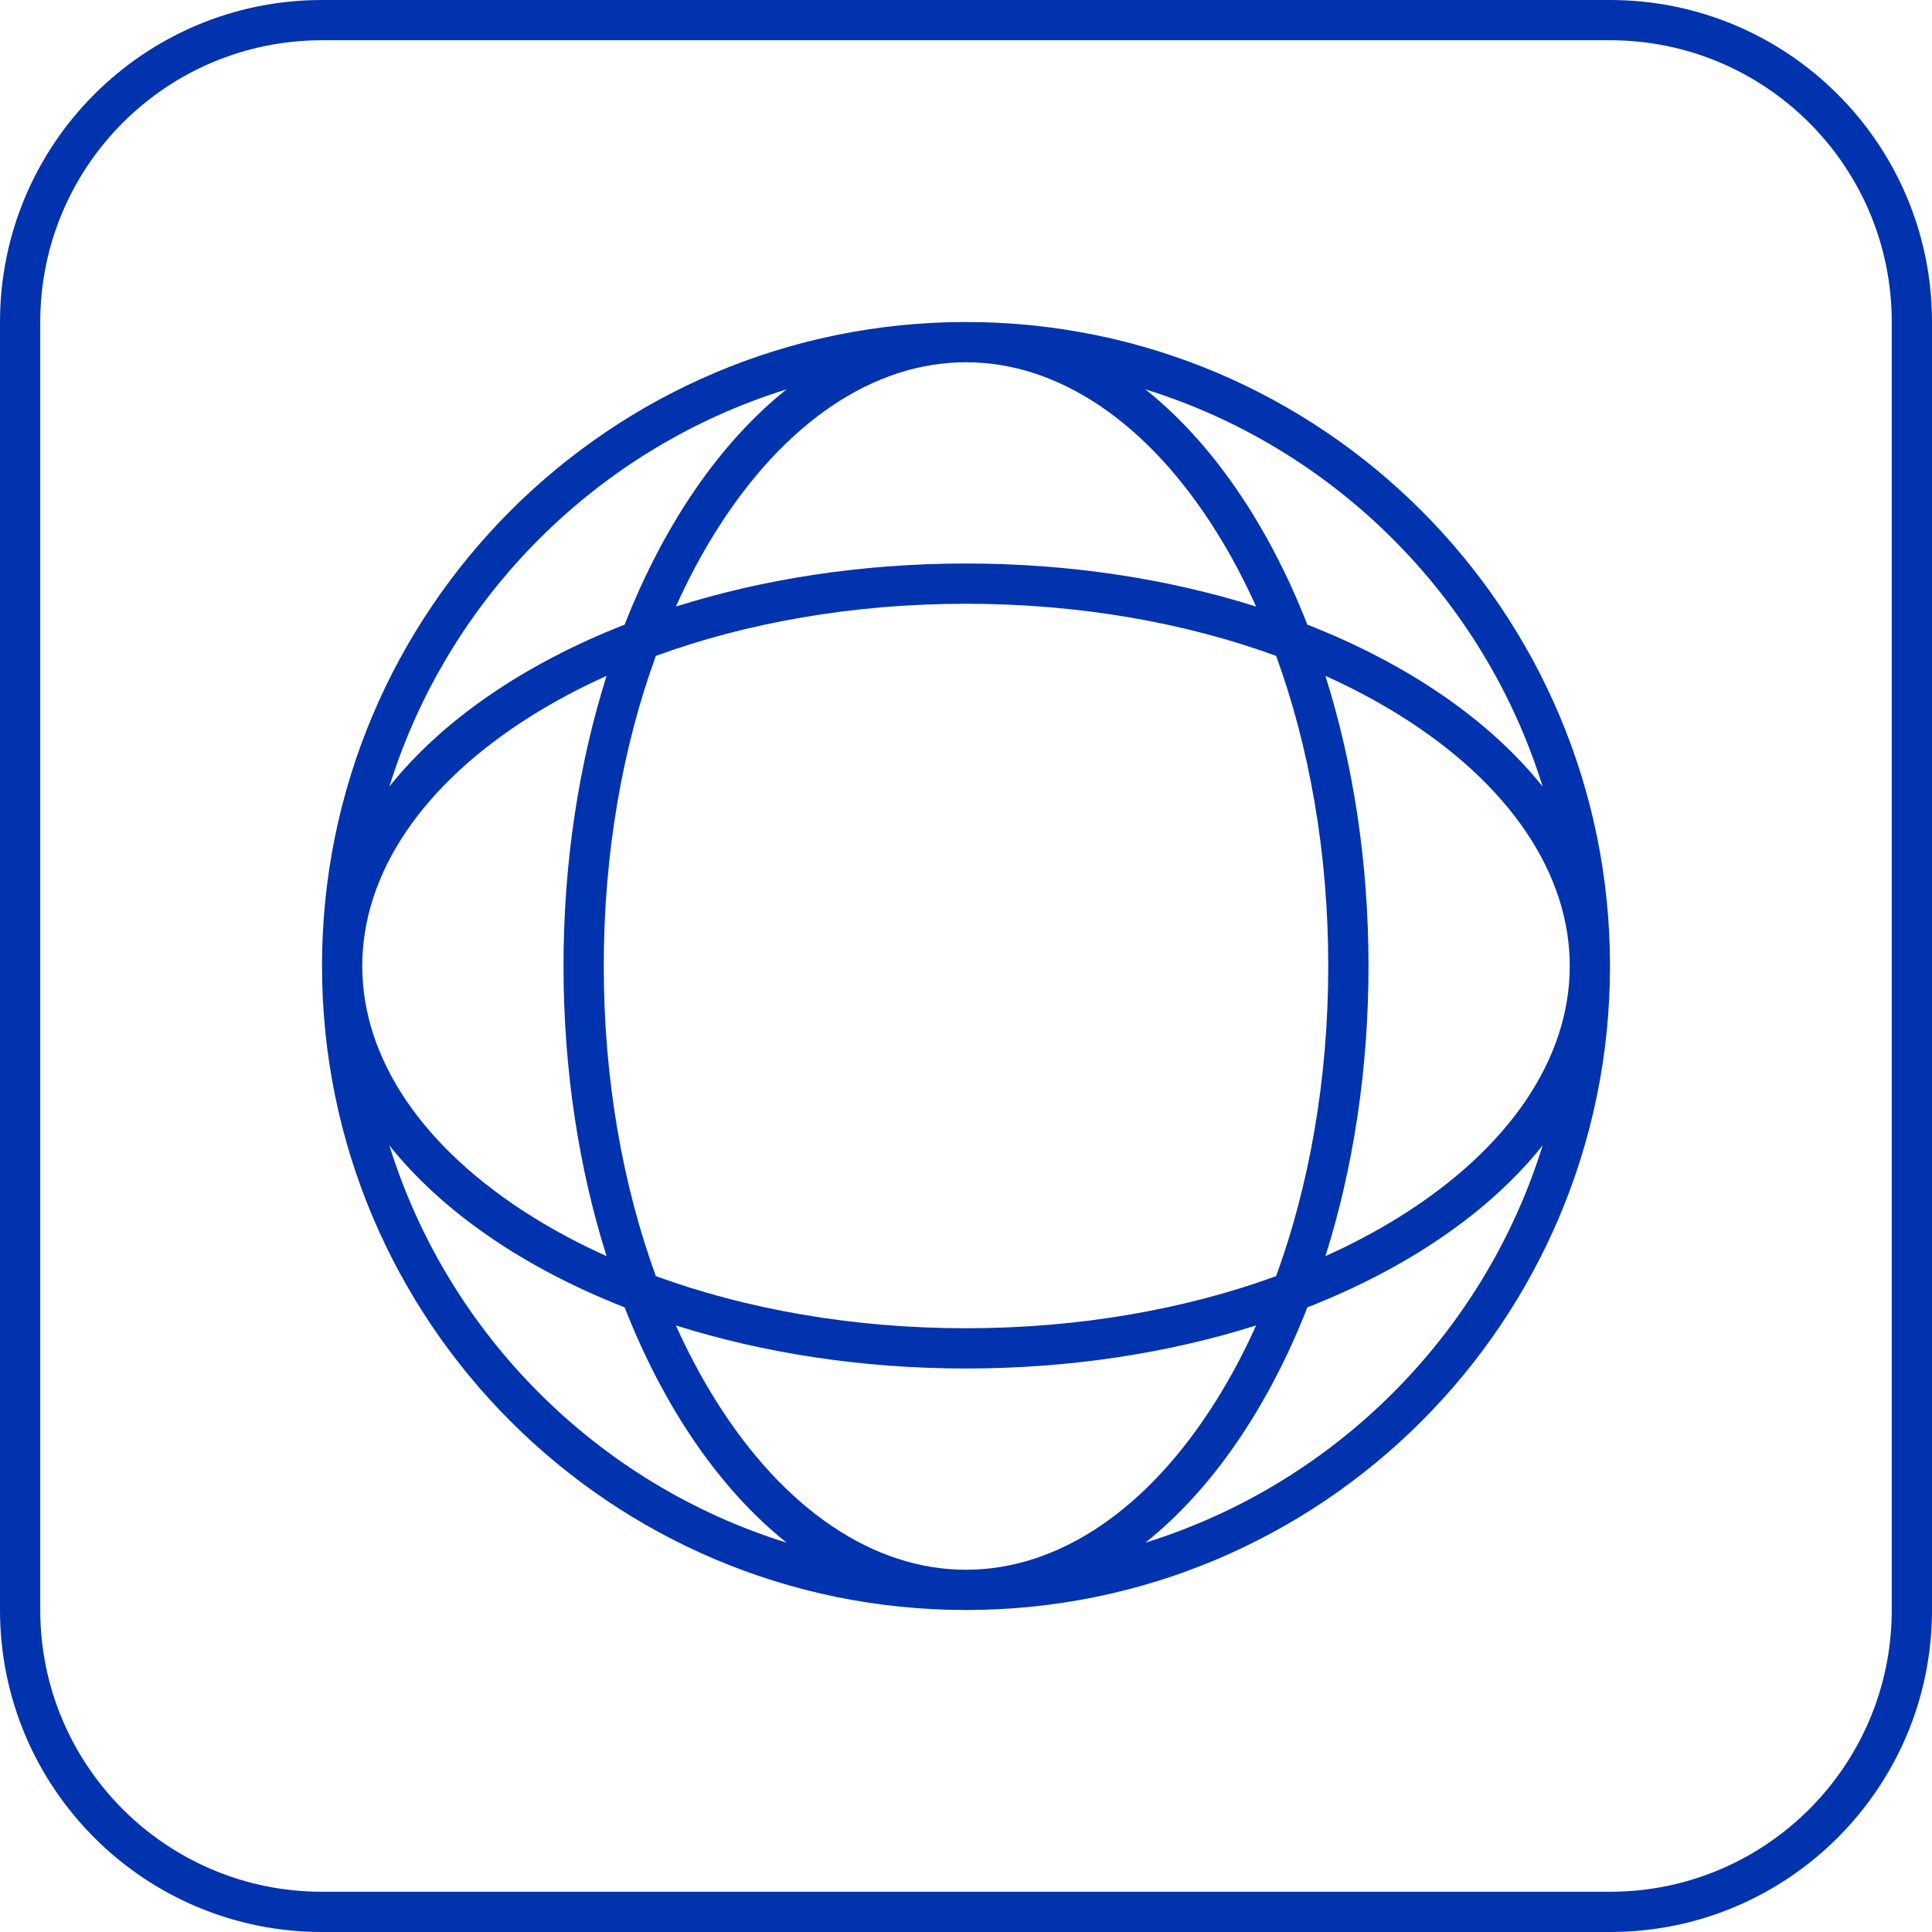 <svg width="48" height="48" viewBox="0 0 48 48" fill="none" xmlns="http://www.w3.org/2000/svg">
  <path fill-rule="evenodd" clip-rule="evenodd" d="M24 8C32.837 8 40 15.163 40 24C40 32.837 32.837 40 24 40C15.163 40 8 32.837 8 24C8 15.163 15.163 8 24 8ZM24 39C26.292 39 28.519 37.511 30.223 34.784C30.58 34.212 30.91 33.593 31.208 32.93C29.042 33.614 26.593 34 24 34C21.407 34 18.958 33.614 16.792 32.93C17.09 33.593 17.42 34.212 17.777 34.784C19.481 37.511 21.708 39 24 39ZM24 33C26.831 33 29.462 32.523 31.705 31.705C32.523 29.462 33 26.831 33 24C33 21.169 32.523 18.538 31.705 16.295C29.462 15.477 26.831 15 24 15C21.169 15 18.538 15.477 16.295 16.295C15.477 18.538 15 21.169 15 24C15 26.831 15.477 29.462 16.295 31.705C18.538 32.523 21.169 33 24 33ZM28.457 38.327C30.112 37.007 31.505 34.974 32.481 32.481C34.974 31.505 37.007 30.112 38.327 28.457C36.866 33.157 33.157 36.866 28.457 38.327ZM19.543 9.673C14.843 11.134 11.134 14.843 9.673 19.543C10.993 17.888 13.026 16.495 15.519 15.519C16.495 13.026 17.888 10.993 19.543 9.673ZM17.777 13.216C17.42 13.787 17.09 14.407 16.792 15.07C18.958 14.386 21.407 14 24 14C26.593 14 29.042 14.386 31.208 15.07C30.91 14.407 30.58 13.787 30.223 13.216C28.519 10.489 26.292 9 24 9C21.708 9 19.481 10.489 17.777 13.216ZM28.457 9.673C30.112 10.993 31.505 13.026 32.481 15.519C34.974 16.495 37.007 17.888 38.327 19.543C36.866 14.843 33.157 11.134 28.457 9.673ZM34.784 17.777C34.212 17.42 33.593 17.09 32.93 16.792C33.614 18.958 34 21.407 34 24C34 26.593 33.614 29.042 32.93 31.208C33.593 30.91 34.212 30.58 34.784 30.223C37.511 28.519 39 26.292 39 24C39 21.708 37.511 19.481 34.784 17.777ZM13.216 17.777C13.787 17.42 14.407 17.09 15.07 16.792C14.386 18.958 14 21.407 14 24C14 26.593 14.386 29.042 15.07 31.208C14.407 30.91 13.787 30.58 13.216 30.223C10.492 28.52 9.003 26.297 9 24.007L9 24C9 21.708 10.489 19.481 13.216 17.777ZM9.673 28.457C10.993 30.112 13.026 31.505 15.519 32.481C16.495 34.974 17.888 37.007 19.543 38.327C14.843 36.866 11.134 33.157 9.673 28.457Z" fill="#0033AD"/>
  <path fill-rule="evenodd" clip-rule="evenodd" d="M0 8C0 3.582 3.582 0 8 0H40C44.418 0 48 3.582 48 8V40C48 44.418 44.418 48 40 48H8C3.582 48 0 44.418 0 40V8ZM8 1H40C43.866 1 47 4.134 47 8V40C47 43.866 43.866 47 40 47H8C4.134 47 1 43.866 1 40V8C1 4.134 4.134 1 8 1Z" fill="#0033AD"/>
</svg>
